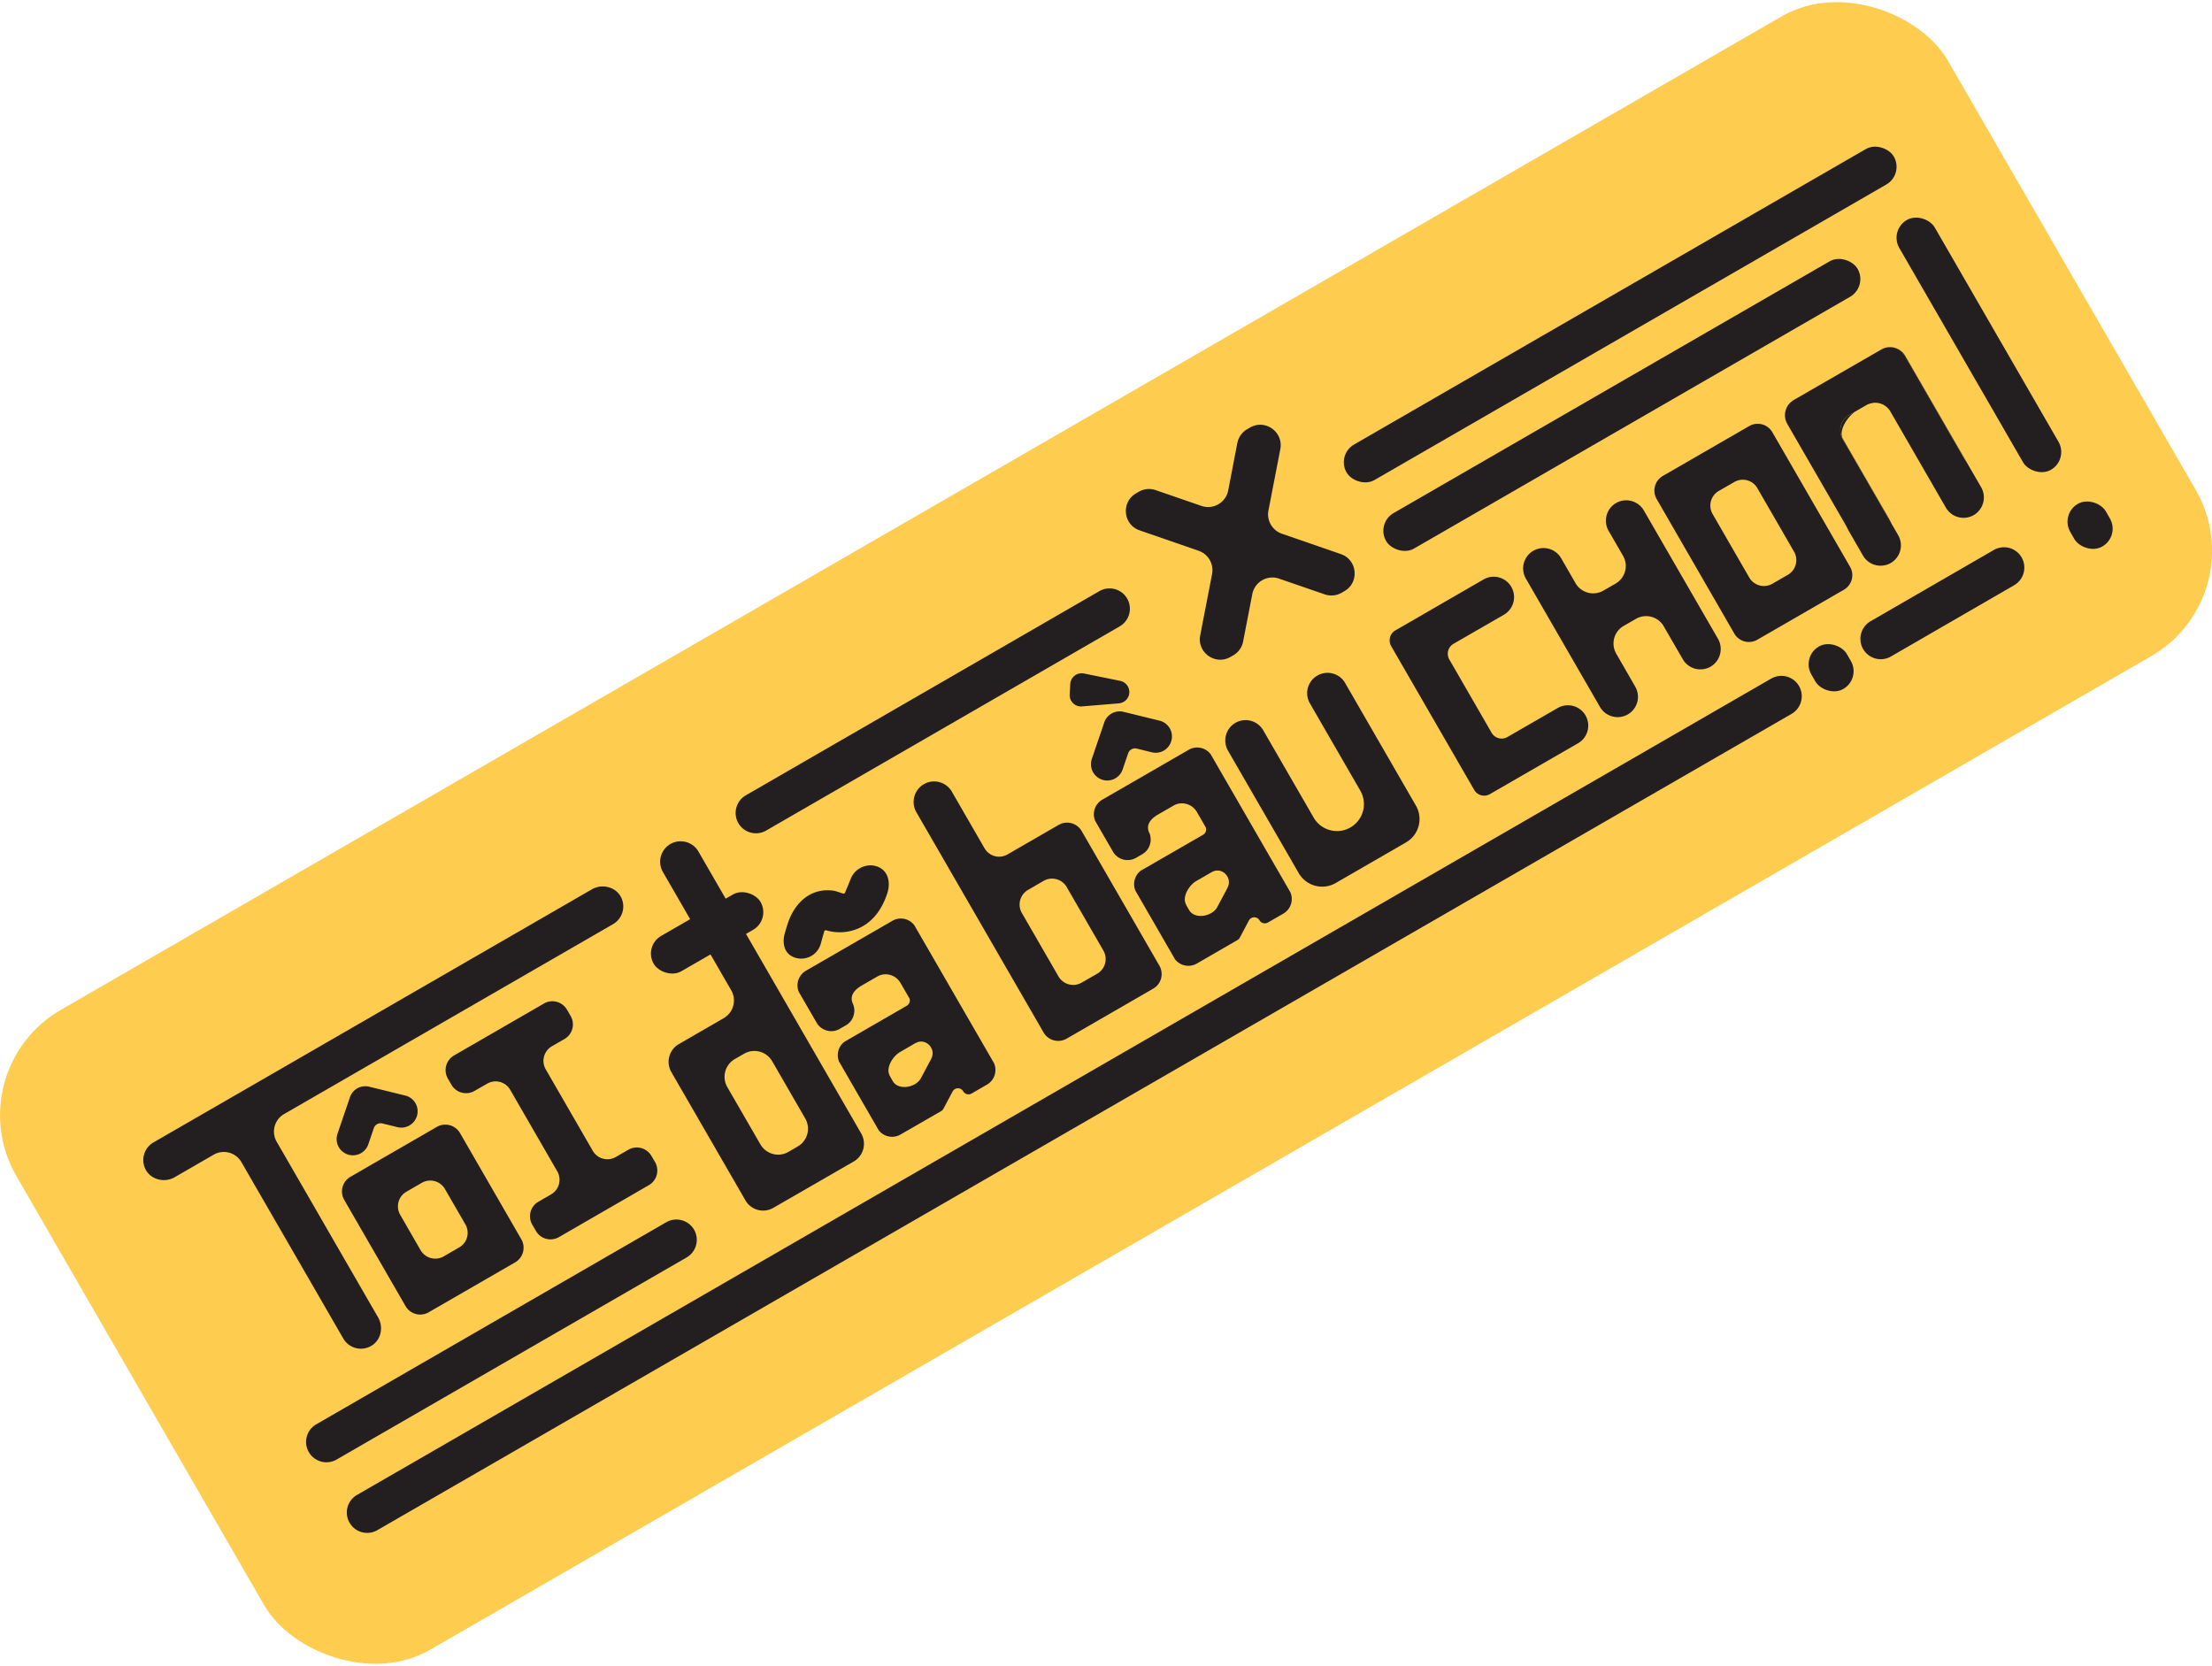 <svg xmlns="http://www.w3.org/2000/svg" viewBox="0 0 3057 2302.5"><defs><style>.a{fill:#fecc4f;}.b{fill:#231f20;}</style></defs><rect class="a" x="-12.7" y="640.7" width="3082.5" height="1021.07" rx="168.1" transform="translate(-370.8 918.5) rotate(-30)"/><path class="b" d="M2548.2,815.1l-119.5,69a23.3,23.3,0,0,1-31.9-8.5L2289.5,689.7a23.4,23.4,0,0,1,8.5-31.9l119.5-69a23.4,23.4,0,0,1,31.9,8.6l107.3,185.8A23.2,23.2,0,0,1,2548.2,815.1Zm-98.8-8.3,21.5-12.4a23.4,23.4,0,0,0,8.5-31.9l-50.7-87.8a23.2,23.2,0,0,0-31.9-8.5l-21.4,12.3a23.4,23.4,0,0,0-8.6,31.9l50.7,87.8A23.4,23.4,0,0,0,2449.4,806.8Z"/><path class="b" d="M603.8,1557.4l-119.5,69a23.4,23.4,0,0,0-8.6,31.9l84.8,146.9a23.4,23.4,0,0,0,31.9,8.5l119.5-69a23.4,23.4,0,0,0,8.6-31.9l-84.8-146.9A23.5,23.5,0,0,0,603.8,1557.4Zm39.3,134.7a23.2,23.2,0,0,1-8.5,31.9l-21.4,12.4a23.4,23.4,0,0,1-31.9-8.5L553.1,1679a23.3,23.3,0,0,1,8.5-31.9l21.4-12.4a23.4,23.4,0,0,1,31.9,8.6Z"/><rect class="b" x="2706.5" y="277.2" width="56.6" height="398.58" rx="28.3" transform="translate(128.2 1431.4) rotate(-30)"/><rect class="b" x="2848.7" y="688.9" width="56.6" height="67.72" rx="28.3" transform="matrix(0.87, -0.5, 0.5, 0.87, 24.14, 1535.54)"/><rect class="b" x="2502.3" y="888.8" width="56.6" height="67.72" rx="28.3" transform="translate(-122.3 1389.1) rotate(-30)"/><path class="b" d="M1546.3,972.1l-51,4.2a15.7,15.7,0,0,1-17-16.6l.8-14.4a15.8,15.8,0,0,1,18.9-14.5l50.1,10.2a15.8,15.8,0,0,1,12.6,16.4h0A15.7,15.7,0,0,1,1546.3,972.1Z"/><path class="b" d="M1547.4,865.7l-488.6,282.2a28.1,28.1,0,0,1-38.4-10.3h0a28.2,28.2,0,0,1,10.3-38.4L1519.3,817a28.1,28.1,0,0,1,38.4,10.2h0A28.1,28.1,0,0,1,1547.4,865.7Z"/><path class="b" d="M2783.6,808.8l-170.3,98.5a28.2,28.2,0,0,1-38.5-10.3h0a28.2,28.2,0,0,1,10.3-38.4l170.4-98.5a28.1,28.1,0,0,1,38.4,10.3h0A28.2,28.2,0,0,1,2783.6,808.8Z"/><path class="b" d="M948.9,1737.9,465.2,2017.2a28.1,28.1,0,0,1-38.4-10.3h0a28,28,0,0,1,10.3-38.4l483.7-279.3a28.2,28.2,0,0,1,38.4,10.3h0A28.1,28.1,0,0,1,948.9,1737.9Z"/><path class="b" d="M2476,986.6,521.5,2114.8a28.1,28.1,0,0,1-38.4-10.3h0a28,28,0,0,1,10.3-38.4L2447.9,937.8a28.2,28.2,0,0,1,38.4,10.4h0A28.2,28.2,0,0,1,2476,986.6Z"/><path class="b" d="M549.3,1557.8l-20.8-5.1a10,10,0,0,0-11.9,6.5l-7.6,22.3a22.5,22.5,0,0,1-28.6,14h0a22.5,22.5,0,0,1-14-28.5l17.2-50.5a22.4,22.4,0,0,1,26.6-14.6l49.8,12.2a22.4,22.4,0,0,1,16.5,27.2h0A22.5,22.5,0,0,1,549.3,1557.8Z"/><path class="b" d="M754.2,1477.9l65,112.6a23.3,23.3,0,0,0,31.9,8.5l17.3-10a23.4,23.4,0,0,1,31.9,8.6l5,8.5a23.4,23.4,0,0,1-8.6,31.9l-124.3,71.8a23.3,23.3,0,0,1-31.8-8.6l-5-8.6a23.2,23.2,0,0,1,8.6-31.8l17.4-10.1a23.3,23.3,0,0,0,8.5-31.9l-65-112.6a23.2,23.2,0,0,0-31.8-8.5l-17.5,10a23.3,23.3,0,0,1-31.9-8.5l-5-8.6a23.4,23.4,0,0,1,8.6-31.9l124.3-71.8a23.3,23.3,0,0,1,31.8,8.6l5,8.6a23.3,23.3,0,0,1-8.5,31.9l-17.4,10A23.4,23.4,0,0,0,754.2,1477.9Z"/><path class="b" d="M858.1,1239.6a28.1,28.1,0,0,1,2.3,20.4,28.4,28.4,0,0,1-13.1,17.2L392.6,1539.7a28,28,0,0,0-10.2,38.3l140.1,242.7c7.4,12.8,4.6,29.5-7.3,38a28.1,28.1,0,0,1-40.8-8.8L333.6,1606.1a28,28,0,0,0-38.2-10.3l-54,31.2c-13.9,8-32.5,3.6-40.1-10.5a28.2,28.2,0,0,1,10.8-37.6L818,1229.1C831.9,1221.1,850.6,1225.5,858.1,1239.6Z"/><path class="b" d="M916.1,1205.1l94.4,163.5a28.2,28.2,0,0,1-10.4,38.6L938.2,1443a28.3,28.3,0,0,0-10.4,38.7L1030.2,1659a28.2,28.2,0,0,0,38.6,10.3l111-64a28.3,28.3,0,0,0,10.4-38.7l-225-389.8a28.4,28.4,0,0,0-38.7-10.3h0A28.3,28.3,0,0,0,916.1,1205.1Zm186.4,379.4-12.9,7.5a28.3,28.3,0,0,1-38.7-10.4l-45.8-79.2a28.4,28.4,0,0,1,10.4-38.7l12.9-7.4a28.4,28.4,0,0,1,38.7,10.3l45.8,79.3A28.3,28.3,0,0,1,1102.5,1584.5Z"/><path class="b" d="M1233.3,1272.6l-119.5,69a23.4,23.4,0,0,0-9.8,29.4l24.6,42.5a23.3,23.3,0,0,0,14.1,10.8,22.6,22.6,0,0,0,17.7-2.3l8.7-5a22.6,22.6,0,0,0,10.8-14.4,22.3,22.3,0,0,0-.5-13.5,13.4,13.4,0,0,0-.7-1.8h0c-4.9-10.9,1.8-19.2,12.3-25.3l21.5-12.4c11.1-6.4,25.6-2.3,32,8.9l12.5,21.6a8.4,8.4,0,0,1-2.5,8.9l-1.3,1-85.9,49.6a23.1,23.1,0,0,0-7.7,27.6l54.7,94.8a23.4,23.4,0,0,0,30.2,6l56.2-32.4a8.1,8.1,0,0,0,3.2-3.4l12.6-23.7a8.4,8.4,0,0,1,14.7-.2,8.4,8.4,0,0,0,11.4,3.1L1364,1499a23.4,23.4,0,0,0,9.8-29.5l-110.1-190.6A23.3,23.3,0,0,0,1233.3,1272.6Zm52.6,192.8-13.2,24.7c-7,13.2-31,17.2-38.7,4.4l-3.4-5.9a27.2,27.2,0,0,1-2.1-4.6c-3.2-10.2,5.8-24.5,15.5-30.1l21.4-12.4h.3c12.6-7.1,27.3,6.3,22.1,19.8A40.8,40.8,0,0,1,1285.9,1465.4Z"/><path class="b" d="M1642.9,1036.2l-119.5,69a23.3,23.3,0,0,0-9.8,29.4l24.5,42.4a23.4,23.4,0,0,0,14.1,10.9,23.8,23.8,0,0,0,17.8-2.3l8.6-5a22.9,22.9,0,0,0,10.9-14.5,23.6,23.6,0,0,0-.5-13.4l-.7-1.8h-.1c-4.9-10.8,1.8-19.1,12.3-25.2l21.5-12.4c11.1-6.4,25.6-2.3,32.1,8.9l12.4,21.5a8.7,8.7,0,0,1-2.4,9l-1.4,1-85.9,49.5a23.4,23.4,0,0,0-7.7,27.7l54.7,94.8a23.4,23.4,0,0,0,30.2,6l56.2-32.5a7.8,7.8,0,0,0,3.2-3.3l12.6-23.7a7.9,7.9,0,0,1,3.2-3.3,8.4,8.4,0,0,1,11.5,3.1,8.4,8.4,0,0,0,11.5,3l21.4-12.3a23.4,23.4,0,0,0,9.7-29.5l-110.1-190.7A23.3,23.3,0,0,0,1642.9,1036.2Zm52.5,192.8-13.1,24.6c-7.1,13.3-31.1,17.3-38.8,4.4l-3.4-5.8a26.7,26.7,0,0,1-2-4.6c-3.3-10.2,5.7-24.5,15.4-30.1l21.5-12.4h.2c12.6-7.1,27.3,6.3,22.1,19.8A38.9,38.9,0,0,1,1695.4,1229Z"/><path class="b" d="M1276.8,1083.8h0a28.4,28.4,0,0,0-10.4,38.7l175.8,304.4a23.4,23.4,0,0,0,31.9,8.6l119.6-69.1a23.2,23.2,0,0,0,8.5-31.9l-107.3-185.9a23.3,23.3,0,0,0-31.9-8.5l-70.5,40.7a23.2,23.2,0,0,1-31.9-8.5l-45.1-78.1A28.3,28.3,0,0,0,1276.8,1083.8Zm186.1,265.8-50.7-87.8a23.4,23.4,0,0,1,8.6-31.9l21.5-12.5a23.4,23.4,0,0,1,31.9,8.6l50.7,87.8a23.4,23.4,0,0,1-8.5,31.9l-21.6,12.4A23.4,23.4,0,0,1,1462.9,1349.6Z"/><path class="b" d="M1943.2,1164.2l-97.4,56.3a37.4,37.4,0,0,1-50.9-13.7l-97.8-169.3a28.2,28.2,0,0,1,10.3-38.5h0a28.2,28.2,0,0,1,38.4,10.3l69.7,120.7a37.2,37.2,0,0,0,50.8,13.6h0a37.3,37.3,0,0,0,13.7-50.8l-69.7-120.7a28,28,0,0,1,10.3-38.4h0A28,28,0,0,1,1859,944l97.8,169.4A37.2,37.2,0,0,1,1943.2,1164.2Z"/><path class="b" d="M2180.9,1027.2l-121.8,70.3a15.9,15.9,0,0,1-21.8-5.9L1922.6,893a15.9,15.9,0,0,1,5.9-21.8l121.7-70.3a28.1,28.1,0,0,1,38.5,10.3h0a28.2,28.2,0,0,1-10.3,38.4l-69.5,40.1a15.9,15.9,0,0,0-5.9,21.8l58.4,101.2a16,16,0,0,0,21.9,5.9l69.5-40.1a28.1,28.1,0,0,1,38.4,10.3h0A28.1,28.1,0,0,1,2180.9,1027.2Z"/><path class="b" d="M2271.8,705.5l102.5,177.4a28.3,28.3,0,0,1-10.3,38.5h0a28.2,28.2,0,0,1-38.4-10.3l-26.3-45.5a28.1,28.1,0,0,0-38.4-10.3L2244,865a28.1,28.1,0,0,0-10.3,38.5l26.2,45.5a28.1,28.1,0,0,1-10.3,38.4h0a28.2,28.2,0,0,1-38.4-10.3L2108.8,799.7a28.1,28.1,0,0,1,10.3-38.5h0a28.2,28.2,0,0,1,38.4,10.3l19.9,34.5a28.1,28.1,0,0,0,38.4,10.3l16.9-9.7a28.1,28.1,0,0,0,10.3-38.5l-19.9-34.4a28.3,28.3,0,0,1,10.3-38.5h0A28.2,28.2,0,0,1,2271.8,705.5Z"/><path class="b" d="M2565.5,567.9c-11.6,6.7-25.3,27.1-18.6,38.7l63.4,109.7a71.4,71.4,0,0,1,3.7,7.3l-67.4-116.8a24.2,24.2,0,0,1,8.8-33.1Z"/><path class="b" d="M2717.7,638.4l20.3,35.1a28.2,28.2,0,0,1-4.4,33.8,26.7,26.7,0,0,1-5.9,4.6,28.2,28.2,0,0,1-38.5-10.3l-76.7-132.9a24.3,24.3,0,0,0-33-8.9l-24.1,13.9a24.2,24.2,0,0,0-8.8,33.1l76.7,132.9a28.1,28.1,0,0,1-10.3,38.4,22.8,22.8,0,0,1-6.9,2.8,28.1,28.1,0,0,1-31.5-13.1l-20.2-35.1a118.7,118.7,0,0,0-5.8-10.8L2470.1,586a24.2,24.2,0,0,1,6.7-31.7l1.7-1.2,121.2-69.9,2.2-1.2a24.1,24.1,0,0,1,30.8,10.1L2711.2,628A112.4,112.4,0,0,0,2717.7,638.4Z"/><path class="b" d="M2633.1,491.9l84.6,146.5a112.4,112.4,0,0,1-6.5-10.4l-78.5-135.9a24.1,24.1,0,0,0-30.8-10.1A24.2,24.2,0,0,1,2633.1,491.9Z"/><path class="b" d="M2486.9,548.5a24.2,24.2,0,0,0-6.8,31.6l78.5,136a98.2,98.2,0,0,1,5.8,10.8l-84.6-146.6A24.1,24.1,0,0,1,2486.9,548.5Z"/><path class="b" d="M2622.6,562.9,2690,679.7a80.9,80.9,0,0,1-4.4-6.9l-63.4-109.7c-6.6-11.6-31.2-9.9-42.7-3.3l10.1-5.8A24.1,24.1,0,0,1,2622.6,562.9Z"/><rect class="b" x="891.9" y="1261.2" width="170.6" height="56.25" rx="28.1" transform="translate(-513.7 661.3) rotate(-30)"/><path class="b" d="M1100.8,1324.1c-15.1-3.6-20.3-17.2-16.7-32.4.4-2,3.9-13.3,4.5-15.2,9.9-29.8,32.6-50.1,63.9-45.4,2.8.4,10,3.1,12.8,3.9a2.2,2.2,0,0,0,2.5-1.2l8.3-20.1c6-14.3,23.2-21.6,37.5-15.6s17.2,21.9,12.8,35.9c-6.6,20.9-19.1,39.8-39.6,48.9a64.9,64.9,0,0,1-45.1,2.8,2.1,2.1,0,0,0-2.6,1.5l-4.5,16A28,28,0,0,1,1100.8,1324.1Z"/><path class="b" d="M1591.8,1039.7l-20.8-5.1a10,10,0,0,0-11.9,6.6l-7.6,22.2a22.5,22.5,0,0,1-28.6,14.1h0a22.6,22.6,0,0,1-14-28.6l17.2-50.5a22.5,22.5,0,0,1,26.6-14.6l49.8,12.2a22.5,22.5,0,0,1,16.5,27.2h0A22.4,22.4,0,0,1,1591.8,1039.7Z"/><rect class="b" x="1802.5" y="406.4" width="873.3" height="56.61" rx="28.3" transform="translate(82.6 1177.8) rotate(-30)"/><rect class="b" x="1865.2" y="531.3" width="752.4" height="56.61" rx="28.3" transform="translate(20.5 1195.7) rotate(-30)"/><path class="b" d="M1771.5,737.6l81.6,28.2c22.9,7.9,25.9,39.1,4.9,51.2l-3.8,2.2a28.4,28.4,0,0,1-23.3,2.3l-63.2-21.8a28.3,28.3,0,0,0-37,21.3L1718,886.6a27.9,27.9,0,0,1-13.6,19.1l-3.8,2.2c-21,12.1-46.5-6-41.9-29.8l16.4-84.8a28.4,28.4,0,0,0-18.6-32.1L1575,733c-23-7.9-25.9-39.1-4.9-51.2l3.7-2.2a28.3,28.3,0,0,1,23.4-2.2l63.2,21.8a28.3,28.3,0,0,0,37-21.4l12.6-65.6a28.6,28.6,0,0,1,13.7-19.1l3.8-2.2c21-12.1,46.5,6.1,41.9,29.9L1753,705.5A28.3,28.3,0,0,0,1771.5,737.6Z"/></svg>